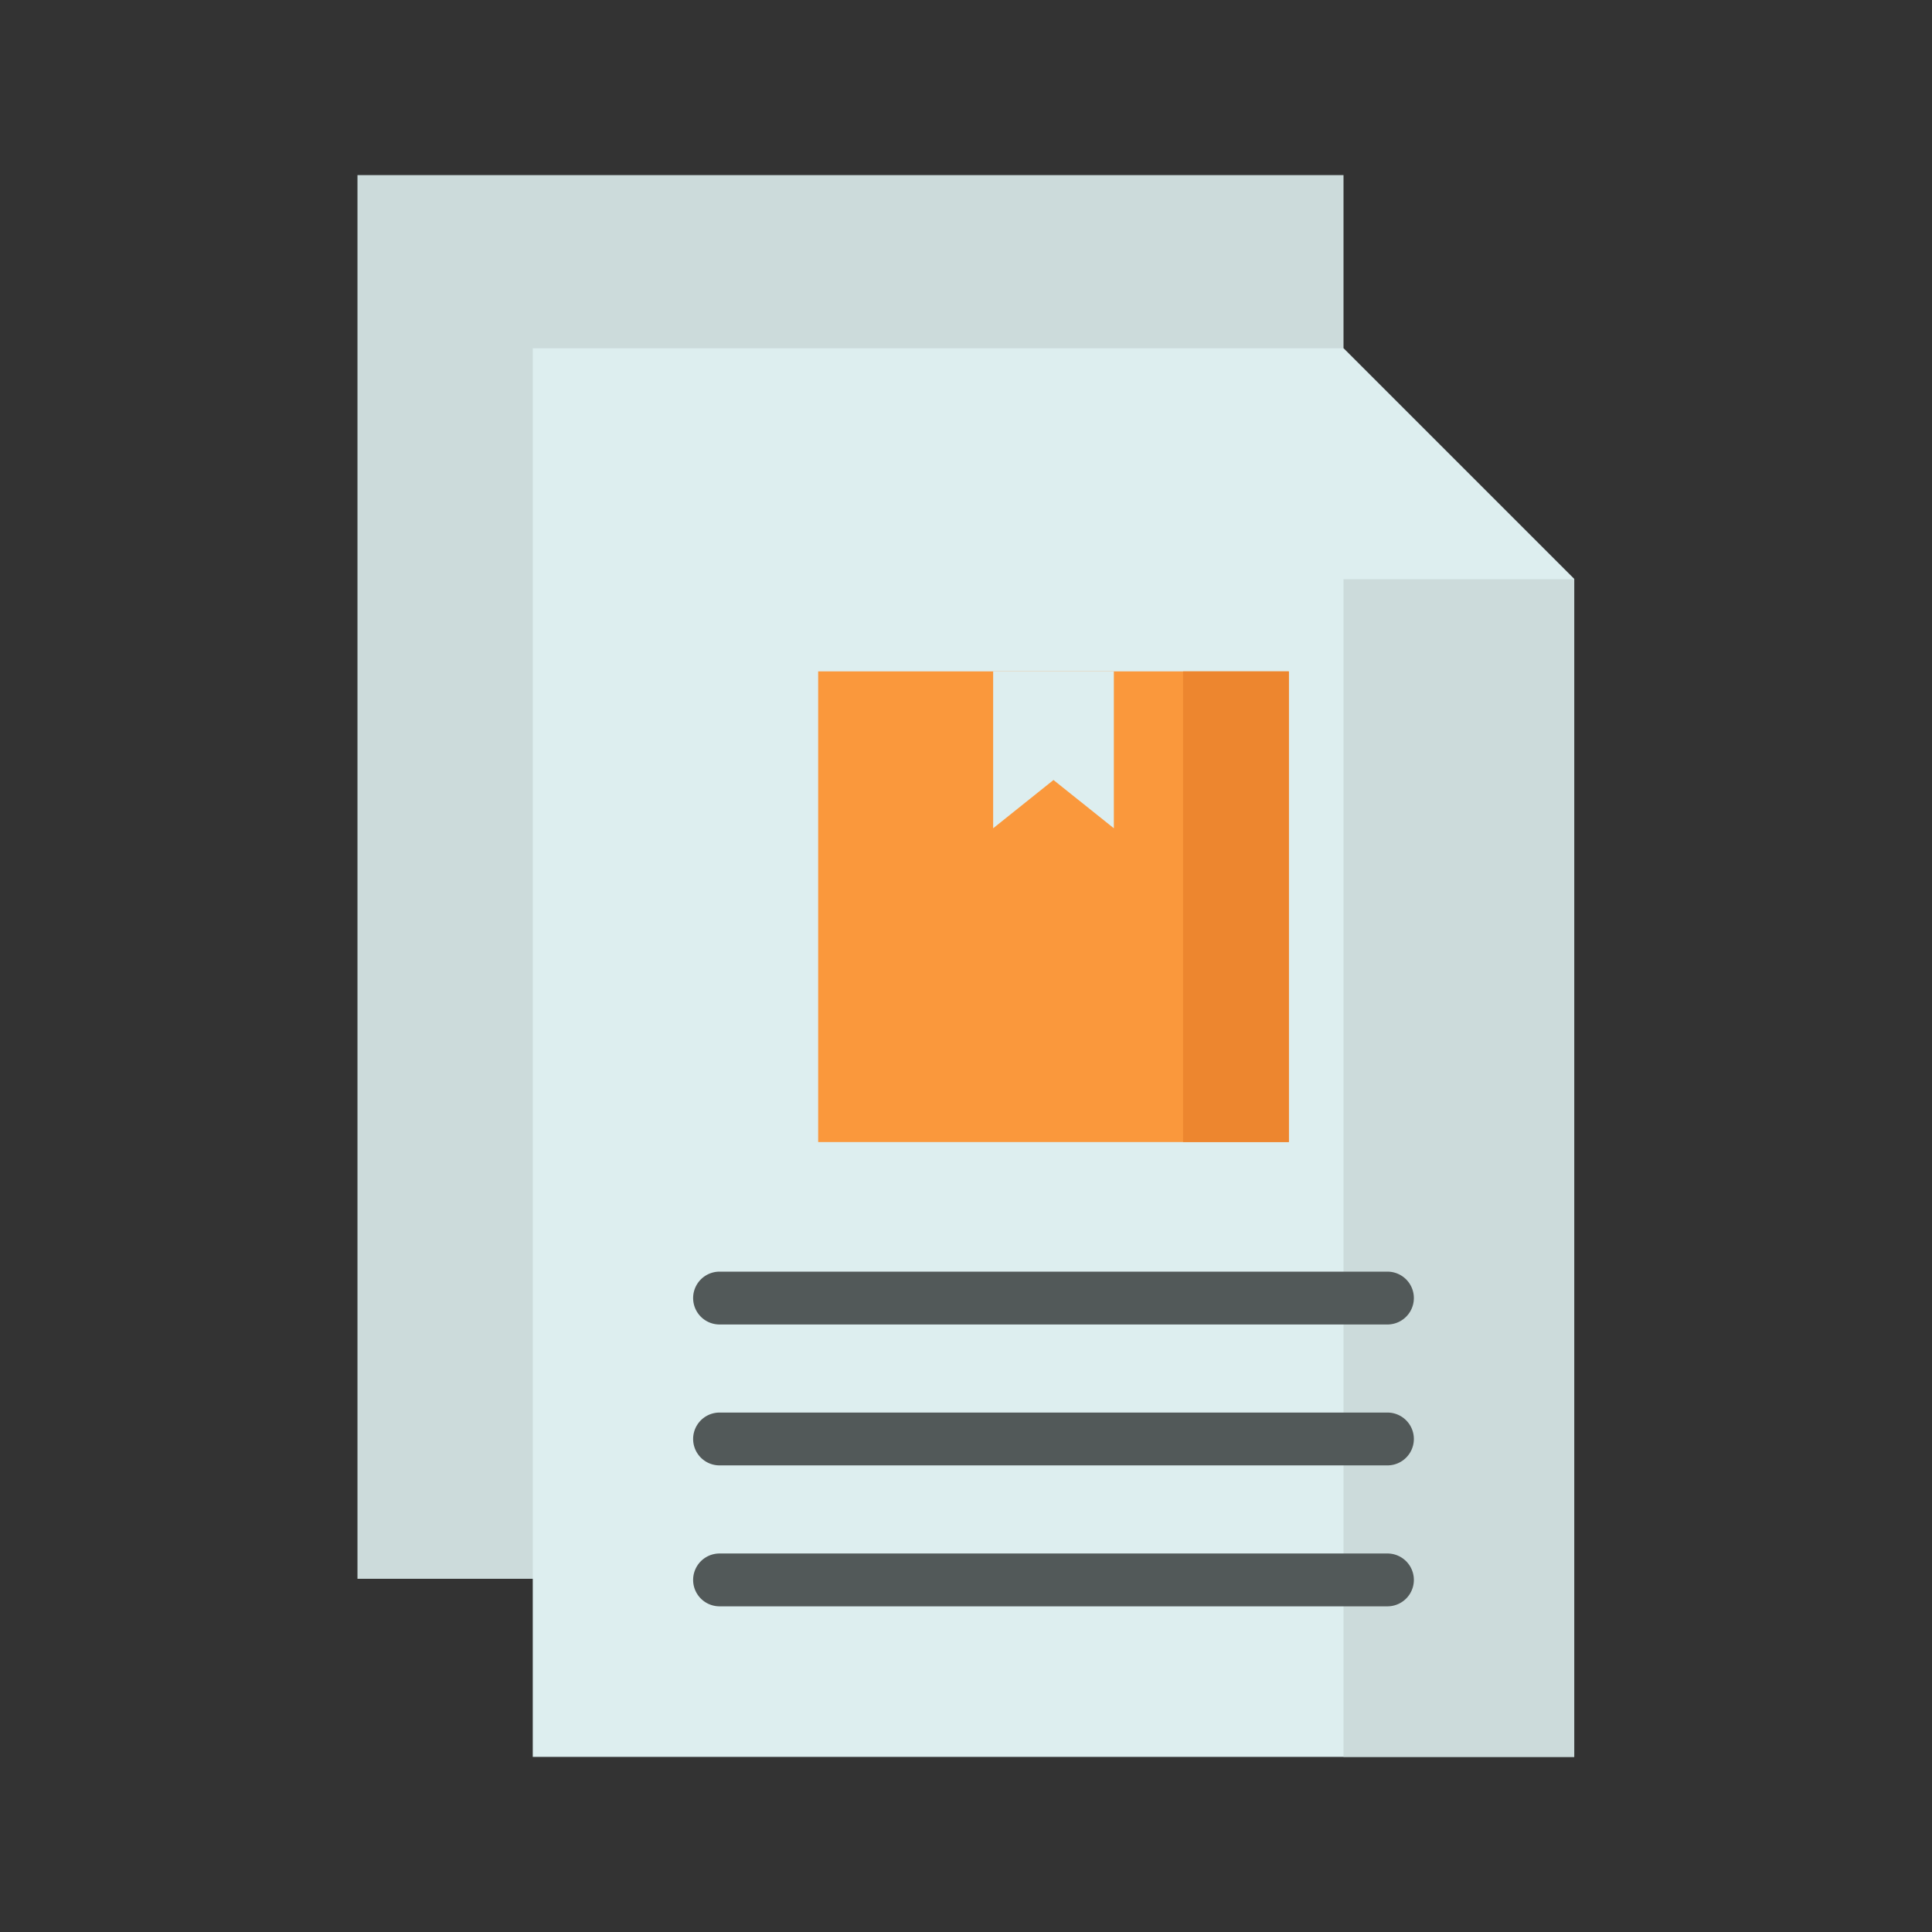 <svg id="Layer_1" data-name="Layer 1" xmlns="http://www.w3.org/2000/svg" viewBox="0 0 128 128"><rect x="0" y="0" width="128" height="128" fill="#333333" stroke="none"/><title>DOCUMENT</title><rect x="23.683" y="11.602" width="65.328" height="92.997" style="fill:#ccdbdb"/><polygon points="104.297 116.398 35.297 116.398 35.297 23.079 89.011 23.079 104.297 38.365 104.297 116.398" style="fill:#ddeeef"/><rect x="89.011" y="38.365" width="15.286" height="78.033" style="fill:#ccdbdb"/><polygon points="104.297 38.365 89.011 38.365 89.011 23.079 104.297 38.365" style="fill:#ddeeef"/><rect x="54.206" y="44.481" width="31.183" height="31.183" style="fill:#fa983c"/><polygon points="73.795 54.875 69.797 51.677 65.799 54.875 65.799 44.481 73.795 44.481 73.795 54.875" style="fill:#ddeeef"/><path d="M47.672,87.75h44.25a1.75,1.75,0,0,0,0-3.5H47.672a1.75,1.75,0,0,0,0,3.5Z" style="fill:#525959"/><path d="M91.922,93.586H47.672a1.75,1.75,0,0,0,0,3.5h44.25a1.75,1.75,0,0,0,0-3.5Z" style="fill:#525959"/><path d="M91.922,102.923H47.672a1.75,1.75,0,0,0,0,3.5h44.25a1.75,1.75,0,0,0,0-3.5Z" style="fill:#525959"/><rect x="78.382" y="44.481" width="7.007" height="31.183" style="fill:#ed862f"/></svg>
